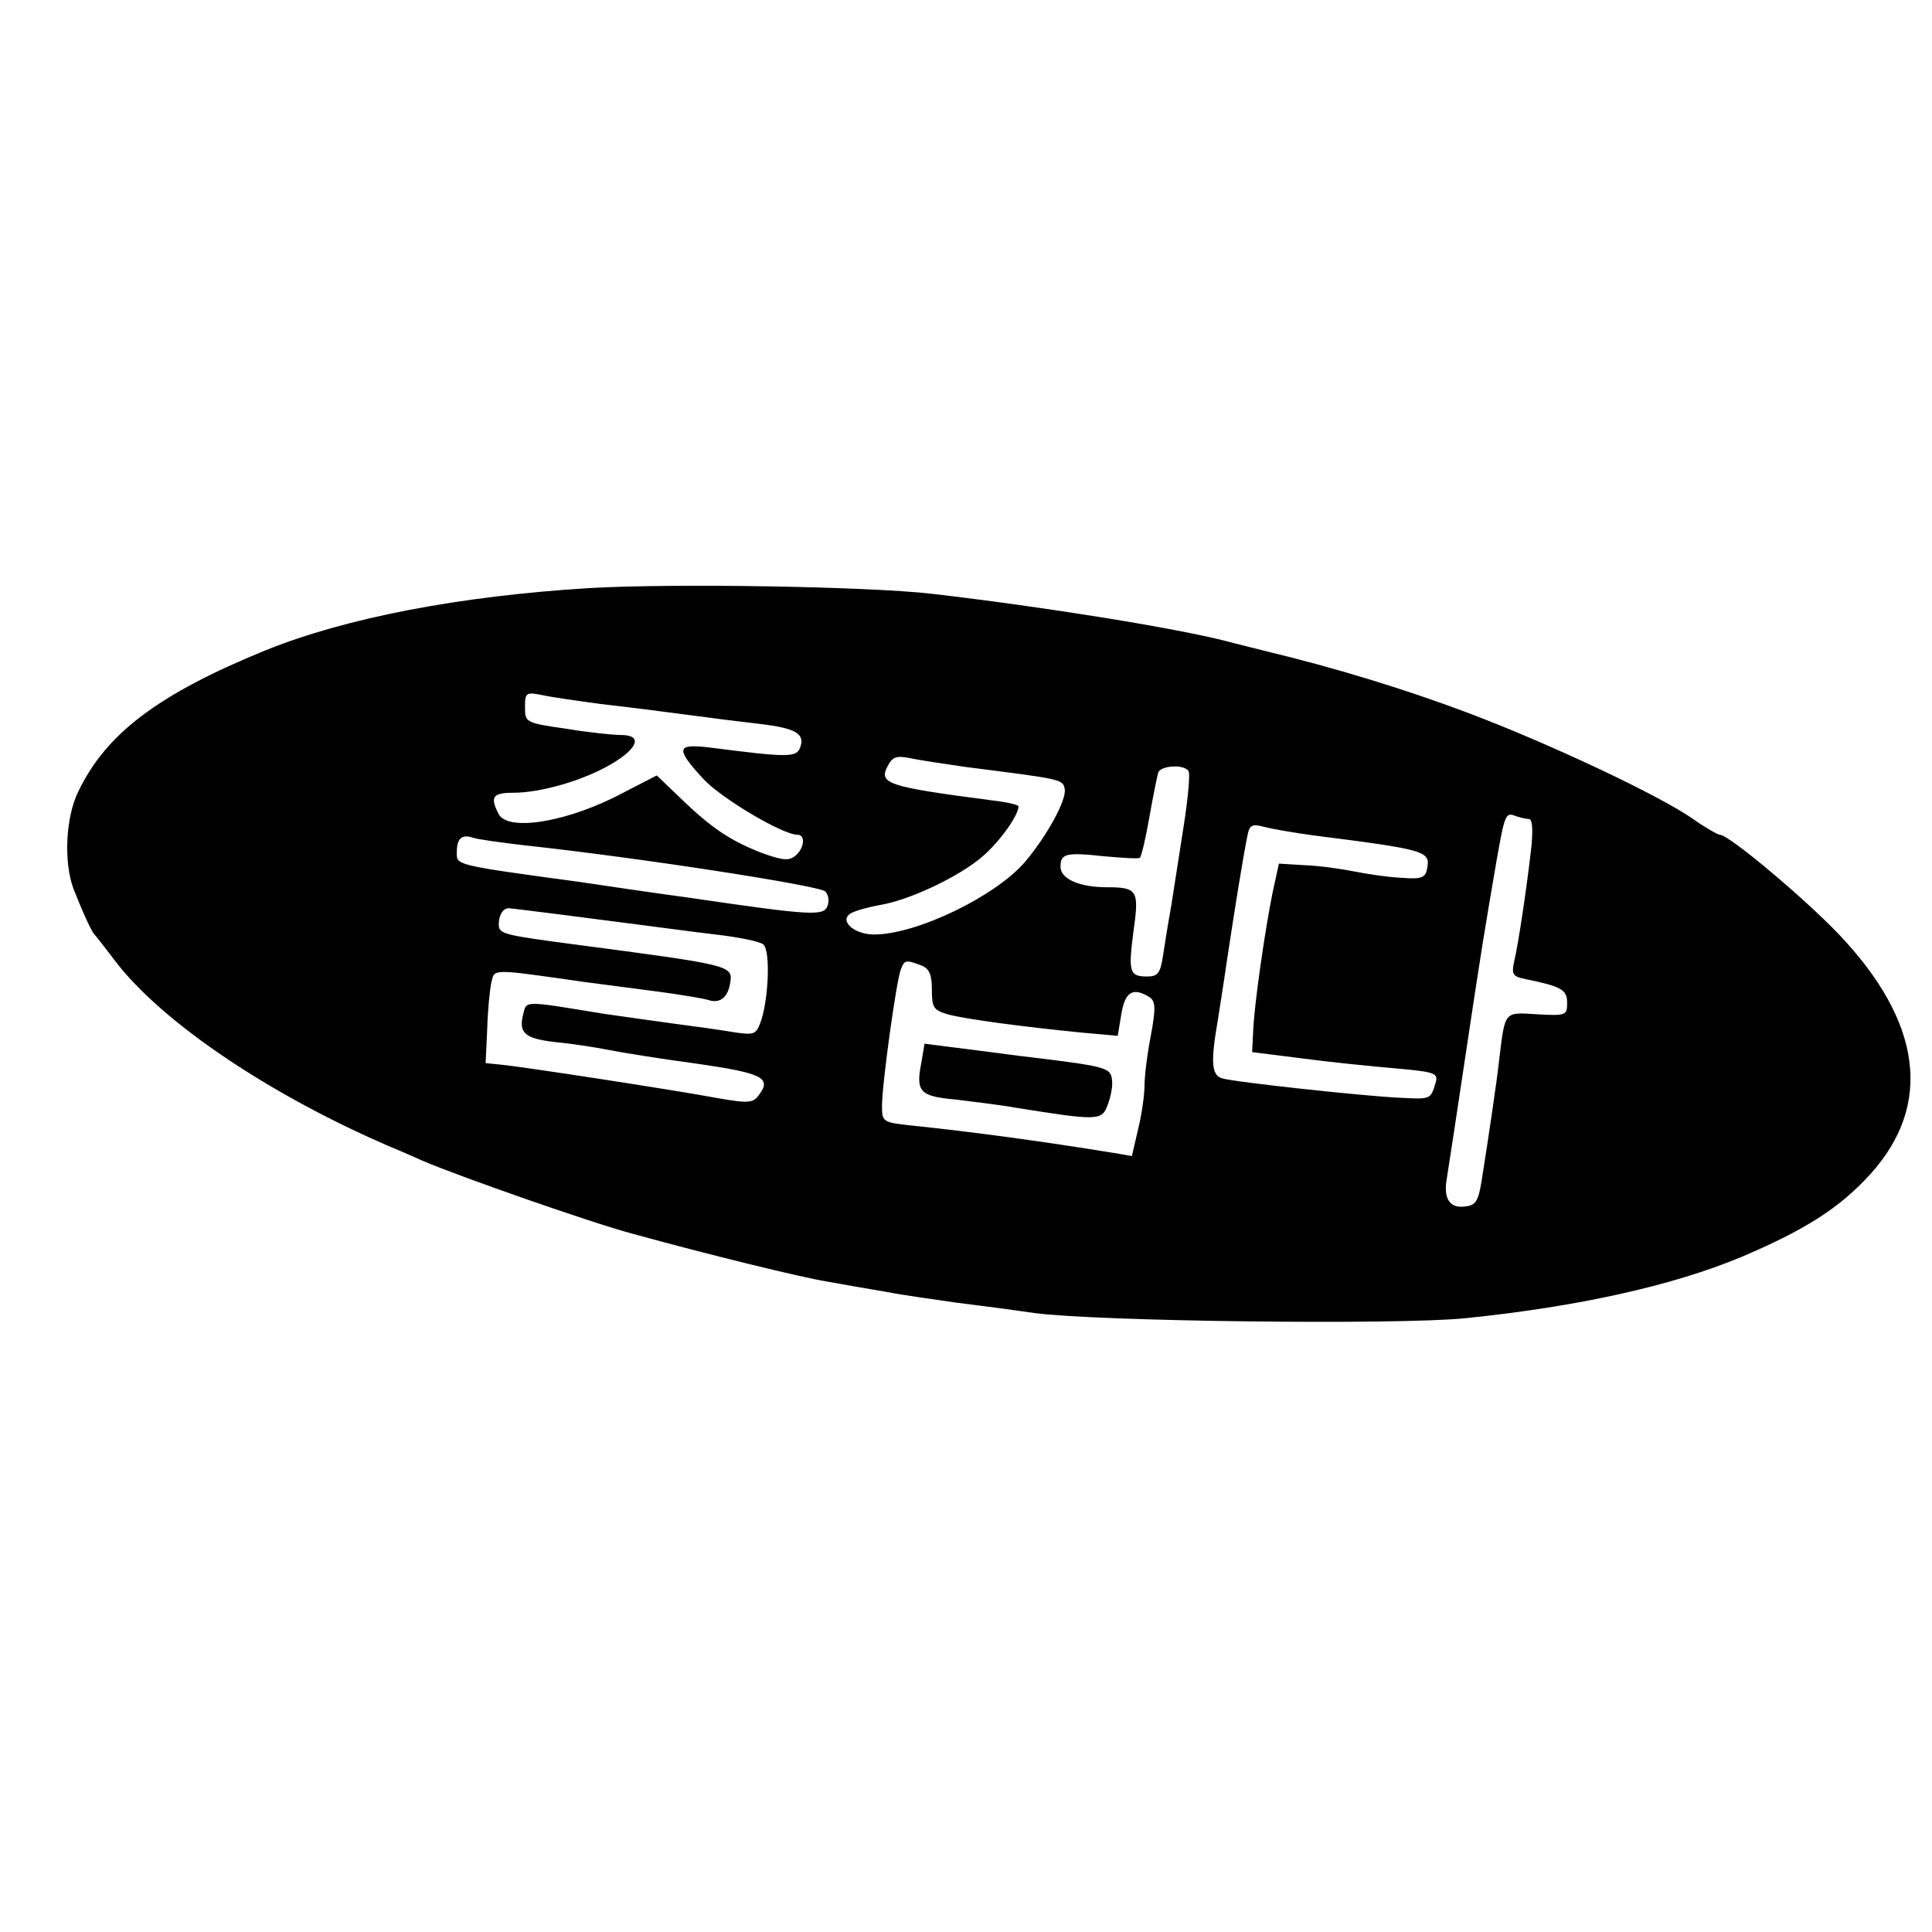 <?xml version="1.0" standalone="no"?>
<!DOCTYPE svg PUBLIC "-//W3C//DTD SVG 20010904//EN"
 "http://www.w3.org/TR/2001/REC-SVG-20010904/DTD/svg10.dtd">
<svg version="1.0" xmlns="http://www.w3.org/2000/svg"
 width="368pt" height="368pt" viewBox="0 0 368 368"
 preserveAspectRatio="xMidYMid meet">
<g transform="translate(0,368) scale(0.1,-0.1)"
fill="#000000" stroke="none">
<path d="M1125 2560 c-249 -15 -467 -57 -620 -119 -203 -83 -303 -158 -356
-269 -24 -49 -28 -134 -9 -185 16 -41 34 -81 40 -87 3 -3 20 -25 39 -50 89
-117 295 -256 526 -355 22 -9 49 -21 60 -26 70 -30 324 -119 400 -139 145 -40
321 -83 370 -91 33 -6 85 -15 115 -20 30 -6 89 -14 130 -20 41 -5 109 -14 150
-20 120 -16 688 -23 820 -10 216 22 395 62 525 116 123 52 189 94 248 159 119
132 98 290 -61 457 -66 69 -209 189 -226 189 -4 0 -27 13 -51 30 -66 46 -277
145 -431 203 -120 45 -251 85 -384 117 -19 5 -53 13 -75 19 -98 25 -345 65
-560 90 -123 14 -491 20 -650 11z m20 -221 c44 -5 116 -14 160 -20 44 -6 108
-14 143 -18 68 -8 86 -19 76 -45 -7 -19 -23 -19 -171 0 -65 8 -67 -1 -14 -59
35 -38 152 -107 180 -107 16 0 13 -26 -4 -40 -12 -10 -24 -9 -63 5 -59 23 -95
46 -154 103 l-47 45 -62 -32 c-104 -56 -220 -76 -239 -42 -17 33 -12 41 28 41
53 0 135 24 187 55 51 30 59 55 18 55 -16 0 -63 5 -105 12 -77 11 -78 12 -78
41 0 28 2 29 33 23 17 -4 68 -11 112 -17z m695 -120 c181 -23 185 -23 188 -42
4 -20 -33 -88 -75 -138 -56 -66 -207 -139 -288 -139 -38 0 -67 26 -45 40 8 5
33 12 55 16 57 9 154 55 198 94 32 28 67 77 67 94 0 3 -21 8 -47 11 -206 27
-221 32 -201 68 8 15 16 18 41 13 18 -4 66 -11 107 -17z m424 -8 c3 -5 -1 -51
-9 -102 -8 -52 -19 -121 -24 -154 -6 -33 -13 -77 -16 -97 -5 -32 -10 -38 -30
-38 -34 0 -36 9 -26 86 11 78 8 84 -51 84 -52 0 -88 16 -88 39 0 25 10 28 83
20 34 -3 65 -5 68 -3 3 2 11 36 18 76 7 40 15 79 17 86 4 14 50 17 58 3z m648
-91 c7 0 8 -19 5 -52 -8 -73 -25 -187 -33 -220 -5 -24 -3 -28 22 -33 68 -14
79 -20 79 -45 0 -24 -2 -25 -57 -22 -63 4 -61 7 -72 -83 -4 -39 -20 -147 -34
-235 -6 -37 -11 -46 -31 -48 -28 -4 -41 13 -36 48 6 37 23 150 35 230 32 214
38 249 61 383 15 85 17 90 35 83 9 -3 20 -6 26 -6z m-412 -31 c220 -28 225
-30 218 -65 -3 -16 -12 -19 -48 -16 -25 1 -65 7 -90 12 -25 5 -67 11 -95 12
l-49 3 -12 -55 c-14 -69 -35 -212 -37 -264 l-2 -40 95 -12 c52 -7 132 -15 178
-19 78 -7 82 -9 76 -29 -9 -30 -9 -30 -67 -27 -68 3 -317 30 -339 37 -21 6
-22 32 -8 113 5 31 14 90 20 131 12 79 28 179 36 218 4 21 9 23 32 17 15 -4
56 -11 92 -16z m-1502 -19 c222 -24 563 -77 574 -88 6 -6 8 -18 4 -28 -7 -19
-31 -18 -256 15 -80 11 -176 25 -215 31 -236 32 -235 32 -235 55 0 28 9 37 32
29 10 -3 53 -9 96 -14z m62 -131 c47 -6 117 -15 155 -20 39 -5 105 -14 148
-19 43 -5 84 -13 91 -19 14 -12 10 -108 -6 -150 -8 -21 -12 -23 -51 -17 -23 4
-73 11 -112 16 -38 5 -99 14 -135 19 -152 25 -147 25 -153 1 -10 -38 2 -48 61
-55 32 -3 77 -10 102 -15 25 -5 100 -17 167 -26 125 -18 143 -27 119 -59 -11
-16 -20 -17 -77 -7 -98 18 -380 61 -414 64 l-30 3 3 65 c1 36 5 76 8 89 6 26
-1 26 174 1 36 -5 101 -13 145 -19 44 -6 86 -13 95 -16 22 -7 37 6 41 34 5 32
0 33 -296 72 -136 18 -145 20 -145 38 0 18 8 31 19 31 3 0 44 -5 91 -11z m695
-98 c15 -6 20 -17 20 -46 0 -34 3 -39 30 -47 32 -9 145 -24 257 -35 l67 -6 7
42 c7 42 22 51 53 32 12 -8 13 -20 3 -74 -7 -35 -12 -78 -12 -95 0 -17 -5 -54
-12 -82 l-12 -52 -35 6 c-135 22 -268 40 -383 52 -57 6 -58 7 -58 38 0 40 27
237 36 260 7 18 10 18 39 7z"/>
<path d="M1755 1656 c-11 -55 -3 -64 62 -70 32 -4 85 -10 118 -16 157 -25 164
-25 175 6 6 15 10 37 8 48 -3 23 -11 25 -178 45 -47 6 -106 14 -132 17 l-47 6
-6 -36z"/>
</g>
</svg>

